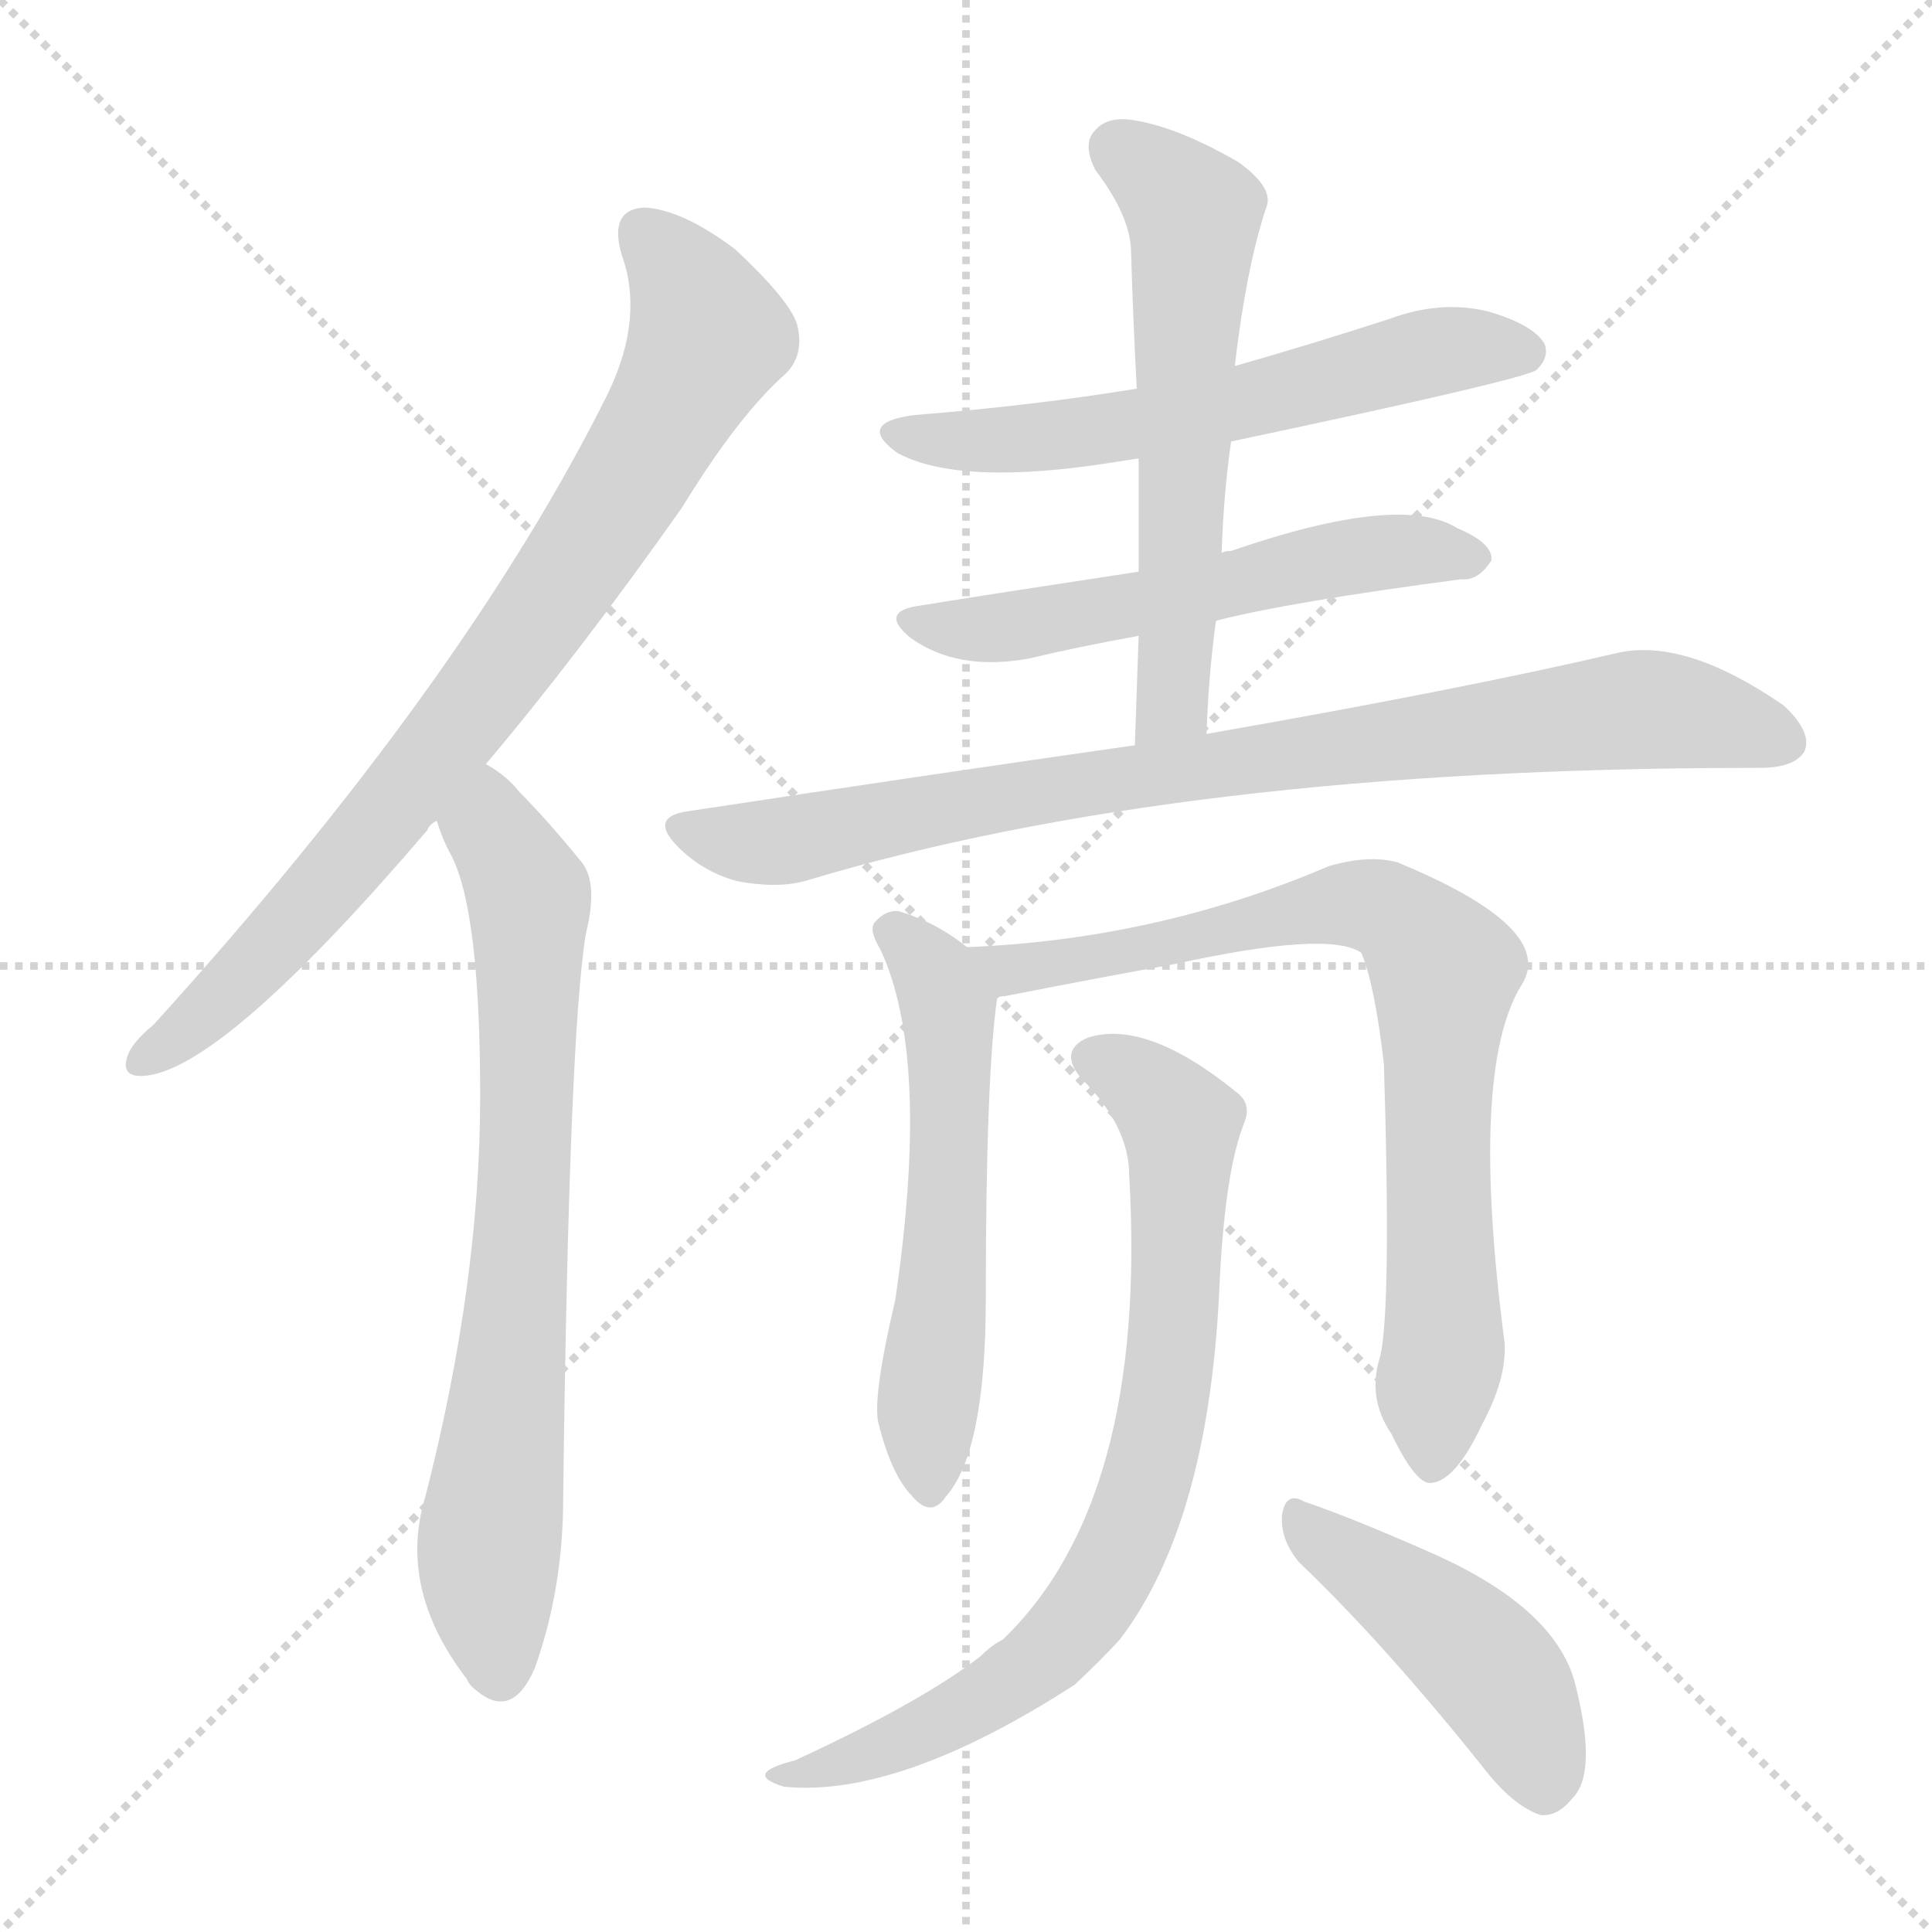 <svg version="1.1" viewBox="0 0 1024 1024" xmlns="http://www.w3.org/2000/svg">
  <g stroke="lightgray" stroke-dasharray="1,1" stroke-width="1" transform="scale(4, 4)">
    <line x1="0" y1="0" x2="256" y2="256"></line>
    <line x1="256" y1="0" x2="0" y2="256"></line>
    <line x1="128" y1="0" x2="128" y2="256"></line>
    <line x1="0" y1="128" x2="256" y2="128"></line>
  </g>
<g transform="scale(1, -1) translate(0, -900)">
   <style type="text/css">
    @keyframes keyframes0 {
      from {
       stroke: blue;
       stroke-dashoffset: 807;
       stroke-width: 128;
       }
       72% {
       animation-timing-function: step-end;
       stroke: blue;
       stroke-dashoffset: 0;
       stroke-width: 128;
       }
       to {
       stroke: black;
       stroke-width: 1024;
       }
       }
       #make-me-a-hanzi-animation-0 {
         animation: keyframes0 0.907s both;
         animation-delay: 0s;
         animation-timing-function: linear;
       }
    @keyframes keyframes1 {
      from {
       stroke: blue;
       stroke-dashoffset: 734;
       stroke-width: 128;
       }
       70% {
       animation-timing-function: step-end;
       stroke: blue;
       stroke-dashoffset: 0;
       stroke-width: 128;
       }
       to {
       stroke: black;
       stroke-width: 1024;
       }
       }
       #make-me-a-hanzi-animation-1 {
         animation: keyframes1 0.847s both;
         animation-delay: 0.907s;
         animation-timing-function: linear;
       }
    @keyframes keyframes2 {
      from {
       stroke: blue;
       stroke-dashoffset: 593;
       stroke-width: 128;
       }
       66% {
       animation-timing-function: step-end;
       stroke: blue;
       stroke-dashoffset: 0;
       stroke-width: 128;
       }
       to {
       stroke: black;
       stroke-width: 1024;
       }
       }
       #make-me-a-hanzi-animation-2 {
         animation: keyframes2 0.733s both;
         animation-delay: 1.754s;
         animation-timing-function: linear;
       }
    @keyframes keyframes3 {
      from {
       stroke: blue;
       stroke-dashoffset: 558;
       stroke-width: 128;
       }
       64% {
       animation-timing-function: step-end;
       stroke: blue;
       stroke-dashoffset: 0;
       stroke-width: 128;
       }
       to {
       stroke: black;
       stroke-width: 1024;
       }
       }
       #make-me-a-hanzi-animation-3 {
         animation: keyframes3 0.704s both;
         animation-delay: 2.487s;
         animation-timing-function: linear;
       }
    @keyframes keyframes4 {
      from {
       stroke: blue;
       stroke-dashoffset: 589;
       stroke-width: 128;
       }
       66% {
       animation-timing-function: step-end;
       stroke: blue;
       stroke-dashoffset: 0;
       stroke-width: 128;
       }
       to {
       stroke: black;
       stroke-width: 1024;
       }
       }
       #make-me-a-hanzi-animation-4 {
         animation: keyframes4 0.729s both;
         animation-delay: 3.191s;
         animation-timing-function: linear;
       }
    @keyframes keyframes5 {
      from {
       stroke: blue;
       stroke-dashoffset: 847;
       stroke-width: 128;
       }
       73% {
       animation-timing-function: step-end;
       stroke: blue;
       stroke-dashoffset: 0;
       stroke-width: 128;
       }
       to {
       stroke: black;
       stroke-width: 1024;
       }
       }
       #make-me-a-hanzi-animation-5 {
         animation: keyframes5 0.939s both;
         animation-delay: 3.92s;
         animation-timing-function: linear;
       }
    @keyframes keyframes6 {
      from {
       stroke: blue;
       stroke-dashoffset: 562;
       stroke-width: 128;
       }
       65% {
       animation-timing-function: step-end;
       stroke: blue;
       stroke-dashoffset: 0;
       stroke-width: 128;
       }
       to {
       stroke: black;
       stroke-width: 1024;
       }
       }
       #make-me-a-hanzi-animation-6 {
         animation: keyframes6 0.707s both;
         animation-delay: 4.859s;
         animation-timing-function: linear;
       }
    @keyframes keyframes7 {
      from {
       stroke: blue;
       stroke-dashoffset: 783;
       stroke-width: 128;
       }
       72% {
       animation-timing-function: step-end;
       stroke: blue;
       stroke-dashoffset: 0;
       stroke-width: 128;
       }
       to {
       stroke: black;
       stroke-width: 1024;
       }
       }
       #make-me-a-hanzi-animation-7 {
         animation: keyframes7 0.887s both;
         animation-delay: 5.567s;
         animation-timing-function: linear;
       }
    @keyframes keyframes8 {
      from {
       stroke: blue;
       stroke-dashoffset: 771;
       stroke-width: 128;
       }
       72% {
       animation-timing-function: step-end;
       stroke: blue;
       stroke-dashoffset: 0;
       stroke-width: 128;
       }
       to {
       stroke: black;
       stroke-width: 1024;
       }
       }
       #make-me-a-hanzi-animation-8 {
         animation: keyframes8 0.877s both;
         animation-delay: 6.454s;
         animation-timing-function: linear;
       }
    @keyframes keyframes9 {
      from {
       stroke: blue;
       stroke-dashoffset: 450;
       stroke-width: 128;
       }
       59% {
       animation-timing-function: step-end;
       stroke: blue;
       stroke-dashoffset: 0;
       stroke-width: 128;
       }
       to {
       stroke: black;
       stroke-width: 1024;
       }
       }
       #make-me-a-hanzi-animation-9 {
         animation: keyframes9 0.616s both;
         animation-delay: 7.331s;
         animation-timing-function: linear;
       }
</style>
<path d="M 257.5 495.0 Q 306.5 553.0 361.5 631.0 Q 391.5 680.0 416.5 702.0 Q 426.5 712.0 422.5 728.0 Q 418.5 741.0 389.5 768.0 Q 361.5 789.0 341.5 790.0 Q 322.5 789.0 329.5 765.0 Q 341.5 732.0 322.5 692.0 Q 246.5 539.0 81.5 357.0 Q 69.5 347.0 67.5 340.0 Q 63.5 328.0 78.5 330.0 Q 120.5 336.0 226.5 460.0 Q 227.5 463.0 231.5 465.0 L 257.5 495.0 Z" fill="lightgray"></path> 
<path d="M 231.5 465.0 Q 234.5 455.0 239.5 446.0 Q 254.5 416.0 254.5 319.0 Q 254.5 220.0 225.5 107.0 Q 210.5 58.0 247.5 10.0 Q 248.5 7.0 252.5 4.0 Q 271.5 -12.0 283.5 16.0 Q 298.5 58.0 298.5 106.0 Q 301.5 350.0 310.5 405.0 Q 317.5 433.0 307.5 444.0 Q 289.5 466.0 275.5 480.0 Q 268.5 489.0 257.5 495.0 C 233.5 512.0 220.5 493.0 231.5 465.0 Z" fill="lightgray"></path> 
<path d="M 652.5 666.0 Q 808.5 699.0 814.5 704.0 Q 821.5 711.0 818.5 718.0 Q 812.5 728.0 788.5 735.0 Q 763.5 741.0 736.5 731.0 Q 696.5 718.0 654.5 706.0 L 602.5 694.0 Q 547.5 685.0 484.5 680.0 Q 453.5 676.0 475.5 660.0 Q 508.5 642.0 590.5 655.0 Q 596.5 656.0 603.5 657.0 L 652.5 666.0 Z" fill="lightgray"></path> 
<path d="M 644.5 571.0 Q 683.5 581.0 774.5 593.0 Q 783.5 592.0 790.5 603.0 Q 791.5 612.0 772.5 620.0 Q 742.5 639.0 652.5 608.0 Q 649.5 608.0 647.5 607.0 L 603.5 597.0 Q 524.5 585.0 487.5 579.0 Q 465.5 576.0 482.5 562.0 Q 507.5 544.0 545.5 551.0 Q 570.5 557.0 603.5 563.0 L 644.5 571.0 Z" fill="lightgray"></path> 
<path d="M 639.5 511.0 Q 640.5 542.0 644.5 571.0 L 647.5 607.0 Q 648.5 638.0 652.5 666.0 L 654.5 706.0 Q 655.5 715.0 656.5 722.0 Q 662.5 765.0 671.5 791.0 Q 674.5 801.0 656.5 814.0 Q 625.5 832.0 602.5 836.0 Q 587.5 839.0 580.5 831.0 Q 573.5 824.0 580.5 810.0 Q 599.5 785.0 599.5 766.0 Q 600.5 732.0 602.5 694.0 L 603.5 657.0 Q 603.5 629.0 603.5 597.0 L 603.5 563.0 Q 602.5 535.0 601.5 505.0 C 600.5 475.0 638.5 481.0 639.5 511.0 Z" fill="lightgray"></path> 
<path d="M 601.5 505.0 Q 489.5 489.0 364.5 470.0 Q 343.5 467.0 359.5 451.0 Q 372.5 438.0 390.5 433.0 Q 411.5 429.0 426.5 433.0 Q 625.5 493.0 929.5 493.0 Q 930.5 493.0 932.5 493.0 Q 951.5 493.0 956.5 502.0 Q 960.5 512.0 945.5 526.0 Q 893.5 562.0 857.5 554.0 Q 776.5 535.0 639.5 511.0 L 601.5 505.0 Z" fill="lightgray"></path> 
<path d="M 512.5 398.0 Q 496.5 411.0 476.5 417.0 Q 469.5 418.0 463.5 411.0 Q 460.5 407.0 466.5 397.0 Q 493.5 340.0 474.5 211.0 Q 462.5 160.0 465.5 146.0 Q 472.5 118.0 483.5 107.0 Q 493.5 95.0 501.5 107.0 Q 522.5 131.0 522.5 212.0 Q 522.5 329.0 528.5 371.0 C 530.5 385.0 530.5 385.0 512.5 398.0 Z" fill="lightgray"></path> 
<path d="M 731.5 181.0 Q 724.5 159.0 737.5 140.0 Q 750.5 113.0 758.5 114.0 Q 771.5 115.0 785.5 145.0 Q 798.5 169.0 797.5 188.0 Q 778.5 333.0 806.5 378.0 Q 825.5 408.0 740.5 443.0 Q 725.5 447.0 704.5 441.0 Q 613.5 402.0 512.5 398.0 C 482.5 396.0 499.5 365.0 528.5 371.0 Q 529.5 372.0 532.5 372.0 Q 583.5 382.0 622.5 389.0 Q 704.5 407.0 721.5 395.0 Q 728.5 379.0 733.5 336.0 Q 737.5 206.0 731.5 181.0 Z" fill="lightgray"></path> 
<path d="M 598.5 277.0 Q 608.5 105.0 531.5 31.0 Q 525.5 28.0 519.5 22.0 Q 488.5 -2.0 421.5 -33.0 Q 409.5 -36.0 406.5 -39.0 Q 402.5 -43.0 415.5 -47.0 Q 476.5 -53.0 569.5 7.0 Q 582.5 19.0 593.5 31.0 Q 641.5 94.0 646.5 222.0 Q 649.5 280.0 659.5 305.0 Q 663.5 315.0 655.5 321.0 Q 607.5 360.0 576.5 350.0 Q 560.5 343.0 573.5 328.0 Q 598.5 303.0 598.5 277.0 Z" fill="lightgray"></path> 
<path d="M 688.5 72.0 Q 733.5 29.0 785.5 -36.0 Q 801.5 -57.0 816.5 -62.0 Q 825.5 -63.0 833.5 -53.0 Q 846.5 -40.0 835.5 5.0 Q 826.5 47.0 758.5 77.0 Q 715.5 96.0 691.5 104.0 Q 681.5 110.0 679.5 97.0 Q 678.5 84.0 688.5 72.0 Z" fill="lightgray"></path> 
      <clipPath id="make-me-a-hanzi-clip-0">
      <path d="M 257.5 495.0 Q 306.5 553.0 361.5 631.0 Q 391.5 680.0 416.5 702.0 Q 426.5 712.0 422.5 728.0 Q 418.5 741.0 389.5 768.0 Q 361.5 789.0 341.5 790.0 Q 322.5 789.0 329.5 765.0 Q 341.5 732.0 322.5 692.0 Q 246.5 539.0 81.5 357.0 Q 69.5 347.0 67.5 340.0 Q 63.5 328.0 78.5 330.0 Q 120.5 336.0 226.5 460.0 Q 227.5 463.0 231.5 465.0 L 257.5 495.0 Z" fill="lightgray"></path>
      </clipPath>
      <path clip-path="url(#make-me-a-hanzi-clip-0)" d="M 341.5 774.0 L 365.5 747.0 L 375.5 722.0 L 340.5 655.0 L 203.5 464.0 L 115.5 369.0 L 77.5 340.0 " fill="none" id="make-me-a-hanzi-animation-0" stroke-dasharray="679 1358" stroke-linecap="round"></path>

      <clipPath id="make-me-a-hanzi-clip-1">
      <path d="M 231.5 465.0 Q 234.5 455.0 239.5 446.0 Q 254.5 416.0 254.5 319.0 Q 254.5 220.0 225.5 107.0 Q 210.5 58.0 247.5 10.0 Q 248.5 7.0 252.5 4.0 Q 271.5 -12.0 283.5 16.0 Q 298.5 58.0 298.5 106.0 Q 301.5 350.0 310.5 405.0 Q 317.5 433.0 307.5 444.0 Q 289.5 466.0 275.5 480.0 Q 268.5 489.0 257.5 495.0 C 233.5 512.0 220.5 493.0 231.5 465.0 Z" fill="lightgray"></path>
      </clipPath>
      <path clip-path="url(#make-me-a-hanzi-clip-1)" d="M 258.5 485.0 L 261.5 459.0 L 280.5 425.0 L 274.5 211.0 L 258.5 66.0 L 264.5 13.0 " fill="none" id="make-me-a-hanzi-animation-1" stroke-dasharray="606 1212" stroke-linecap="round"></path>

      <clipPath id="make-me-a-hanzi-clip-2">
      <path d="M 652.5 666.0 Q 808.5 699.0 814.5 704.0 Q 821.5 711.0 818.5 718.0 Q 812.5 728.0 788.5 735.0 Q 763.5 741.0 736.5 731.0 Q 696.5 718.0 654.5 706.0 L 602.5 694.0 Q 547.5 685.0 484.5 680.0 Q 453.5 676.0 475.5 660.0 Q 508.5 642.0 590.5 655.0 Q 596.5 656.0 603.5 657.0 L 652.5 666.0 Z" fill="lightgray"></path>
      </clipPath>
      <path clip-path="url(#make-me-a-hanzi-clip-2)" d="M 477.5 671.0 L 503.5 666.0 L 578.5 670.0 L 688.5 692.0 L 759.5 714.0 L 808.5 713.0 " fill="none" id="make-me-a-hanzi-animation-2" stroke-dasharray="465 930" stroke-linecap="round"></path>

      <clipPath id="make-me-a-hanzi-clip-3">
      <path d="M 644.5 571.0 Q 683.5 581.0 774.5 593.0 Q 783.5 592.0 790.5 603.0 Q 791.5 612.0 772.5 620.0 Q 742.5 639.0 652.5 608.0 Q 649.5 608.0 647.5 607.0 L 603.5 597.0 Q 524.5 585.0 487.5 579.0 Q 465.5 576.0 482.5 562.0 Q 507.5 544.0 545.5 551.0 Q 570.5 557.0 603.5 563.0 L 644.5 571.0 Z" fill="lightgray"></path>
      </clipPath>
      <path clip-path="url(#make-me-a-hanzi-clip-3)" d="M 483.5 571.0 L 534.5 567.0 L 706.5 604.0 L 781.5 604.0 " fill="none" id="make-me-a-hanzi-animation-3" stroke-dasharray="430 860" stroke-linecap="round"></path>

      <clipPath id="make-me-a-hanzi-clip-4">
      <path d="M 639.5 511.0 Q 640.5 542.0 644.5 571.0 L 647.5 607.0 Q 648.5 638.0 652.5 666.0 L 654.5 706.0 Q 655.5 715.0 656.5 722.0 Q 662.5 765.0 671.5 791.0 Q 674.5 801.0 656.5 814.0 Q 625.5 832.0 602.5 836.0 Q 587.5 839.0 580.5 831.0 Q 573.5 824.0 580.5 810.0 Q 599.5 785.0 599.5 766.0 Q 600.5 732.0 602.5 694.0 L 603.5 657.0 Q 603.5 629.0 603.5 597.0 L 603.5 563.0 Q 602.5 535.0 601.5 505.0 C 600.5 475.0 638.5 481.0 639.5 511.0 Z" fill="lightgray"></path>
      </clipPath>
      <path clip-path="url(#make-me-a-hanzi-clip-4)" d="M 592.5 821.0 L 632.5 787.0 L 622.5 535.0 L 606.5 512.0 " fill="none" id="make-me-a-hanzi-animation-4" stroke-dasharray="461 922" stroke-linecap="round"></path>

      <clipPath id="make-me-a-hanzi-clip-5">
      <path d="M 601.5 505.0 Q 489.5 489.0 364.5 470.0 Q 343.5 467.0 359.5 451.0 Q 372.5 438.0 390.5 433.0 Q 411.5 429.0 426.5 433.0 Q 625.5 493.0 929.5 493.0 Q 930.5 493.0 932.5 493.0 Q 951.5 493.0 956.5 502.0 Q 960.5 512.0 945.5 526.0 Q 893.5 562.0 857.5 554.0 Q 776.5 535.0 639.5 511.0 L 601.5 505.0 Z" fill="lightgray"></path>
      </clipPath>
      <path clip-path="url(#make-me-a-hanzi-clip-5)" d="M 362.5 460.0 L 417.5 454.0 L 651.5 497.0 L 867.5 524.0 L 909.5 519.0 L 945.5 507.0 " fill="none" id="make-me-a-hanzi-animation-5" stroke-dasharray="719 1438" stroke-linecap="round"></path>

      <clipPath id="make-me-a-hanzi-clip-6">
      <path d="M 512.5 398.0 Q 496.5 411.0 476.5 417.0 Q 469.5 418.0 463.5 411.0 Q 460.5 407.0 466.5 397.0 Q 493.5 340.0 474.5 211.0 Q 462.5 160.0 465.5 146.0 Q 472.5 118.0 483.5 107.0 Q 493.5 95.0 501.5 107.0 Q 522.5 131.0 522.5 212.0 Q 522.5 329.0 528.5 371.0 C 530.5 385.0 530.5 385.0 512.5 398.0 Z" fill="lightgray"></path>
      </clipPath>
      <path clip-path="url(#make-me-a-hanzi-clip-6)" d="M 473.5 406.0 L 494.5 385.0 L 502.5 367.0 L 503.5 285.0 L 490.5 145.0 L 492.5 111.0 " fill="none" id="make-me-a-hanzi-animation-6" stroke-dasharray="434 868" stroke-linecap="round"></path>

      <clipPath id="make-me-a-hanzi-clip-7">
      <path d="M 731.5 181.0 Q 724.5 159.0 737.5 140.0 Q 750.5 113.0 758.5 114.0 Q 771.5 115.0 785.5 145.0 Q 798.5 169.0 797.5 188.0 Q 778.5 333.0 806.5 378.0 Q 825.5 408.0 740.5 443.0 Q 725.5 447.0 704.5 441.0 Q 613.5 402.0 512.5 398.0 C 482.5 396.0 499.5 365.0 528.5 371.0 Q 529.5 372.0 532.5 372.0 Q 583.5 382.0 622.5 389.0 Q 704.5 407.0 721.5 395.0 Q 728.5 379.0 733.5 336.0 Q 737.5 206.0 731.5 181.0 Z" fill="lightgray"></path>
      </clipPath>
      <path clip-path="url(#make-me-a-hanzi-clip-7)" d="M 520.5 394.0 L 538.5 386.0 L 554.5 388.0 L 715.5 421.0 L 742.5 414.0 L 758.5 396.0 L 765.5 386.0 L 761.5 278.0 L 766.5 196.0 L 759.5 124.0 " fill="none" id="make-me-a-hanzi-animation-7" stroke-dasharray="655 1310" stroke-linecap="round"></path>

      <clipPath id="make-me-a-hanzi-clip-8">
      <path d="M 598.5 277.0 Q 608.5 105.0 531.5 31.0 Q 525.5 28.0 519.5 22.0 Q 488.5 -2.0 421.5 -33.0 Q 409.5 -36.0 406.5 -39.0 Q 402.5 -43.0 415.5 -47.0 Q 476.5 -53.0 569.5 7.0 Q 582.5 19.0 593.5 31.0 Q 641.5 94.0 646.5 222.0 Q 649.5 280.0 659.5 305.0 Q 663.5 315.0 655.5 321.0 Q 607.5 360.0 576.5 350.0 Q 560.5 343.0 573.5 328.0 Q 598.5 303.0 598.5 277.0 Z" fill="lightgray"></path>
      </clipPath>
      <path clip-path="url(#make-me-a-hanzi-clip-8)" d="M 579.5 338.0 L 600.5 330.0 L 618.5 314.0 L 626.5 297.0 L 618.5 161.0 L 594.5 79.0 L 566.5 35.0 L 535.5 8.0 L 455.5 -32.0 L 411.5 -42.0 " fill="none" id="make-me-a-hanzi-animation-8" stroke-dasharray="643 1286" stroke-linecap="round"></path>

      <clipPath id="make-me-a-hanzi-clip-9">
      <path d="M 688.5 72.0 Q 733.5 29.0 785.5 -36.0 Q 801.5 -57.0 816.5 -62.0 Q 825.5 -63.0 833.5 -53.0 Q 846.5 -40.0 835.5 5.0 Q 826.5 47.0 758.5 77.0 Q 715.5 96.0 691.5 104.0 Q 681.5 110.0 679.5 97.0 Q 678.5 84.0 688.5 72.0 Z" fill="lightgray"></path>
      </clipPath>
      <path clip-path="url(#make-me-a-hanzi-clip-9)" d="M 690.5 92.0 L 787.5 18.0 L 806.5 -11.0 L 817.5 -47.0 " fill="none" id="make-me-a-hanzi-animation-9" stroke-dasharray="322 644" stroke-linecap="round"></path>

</g>
</svg>
